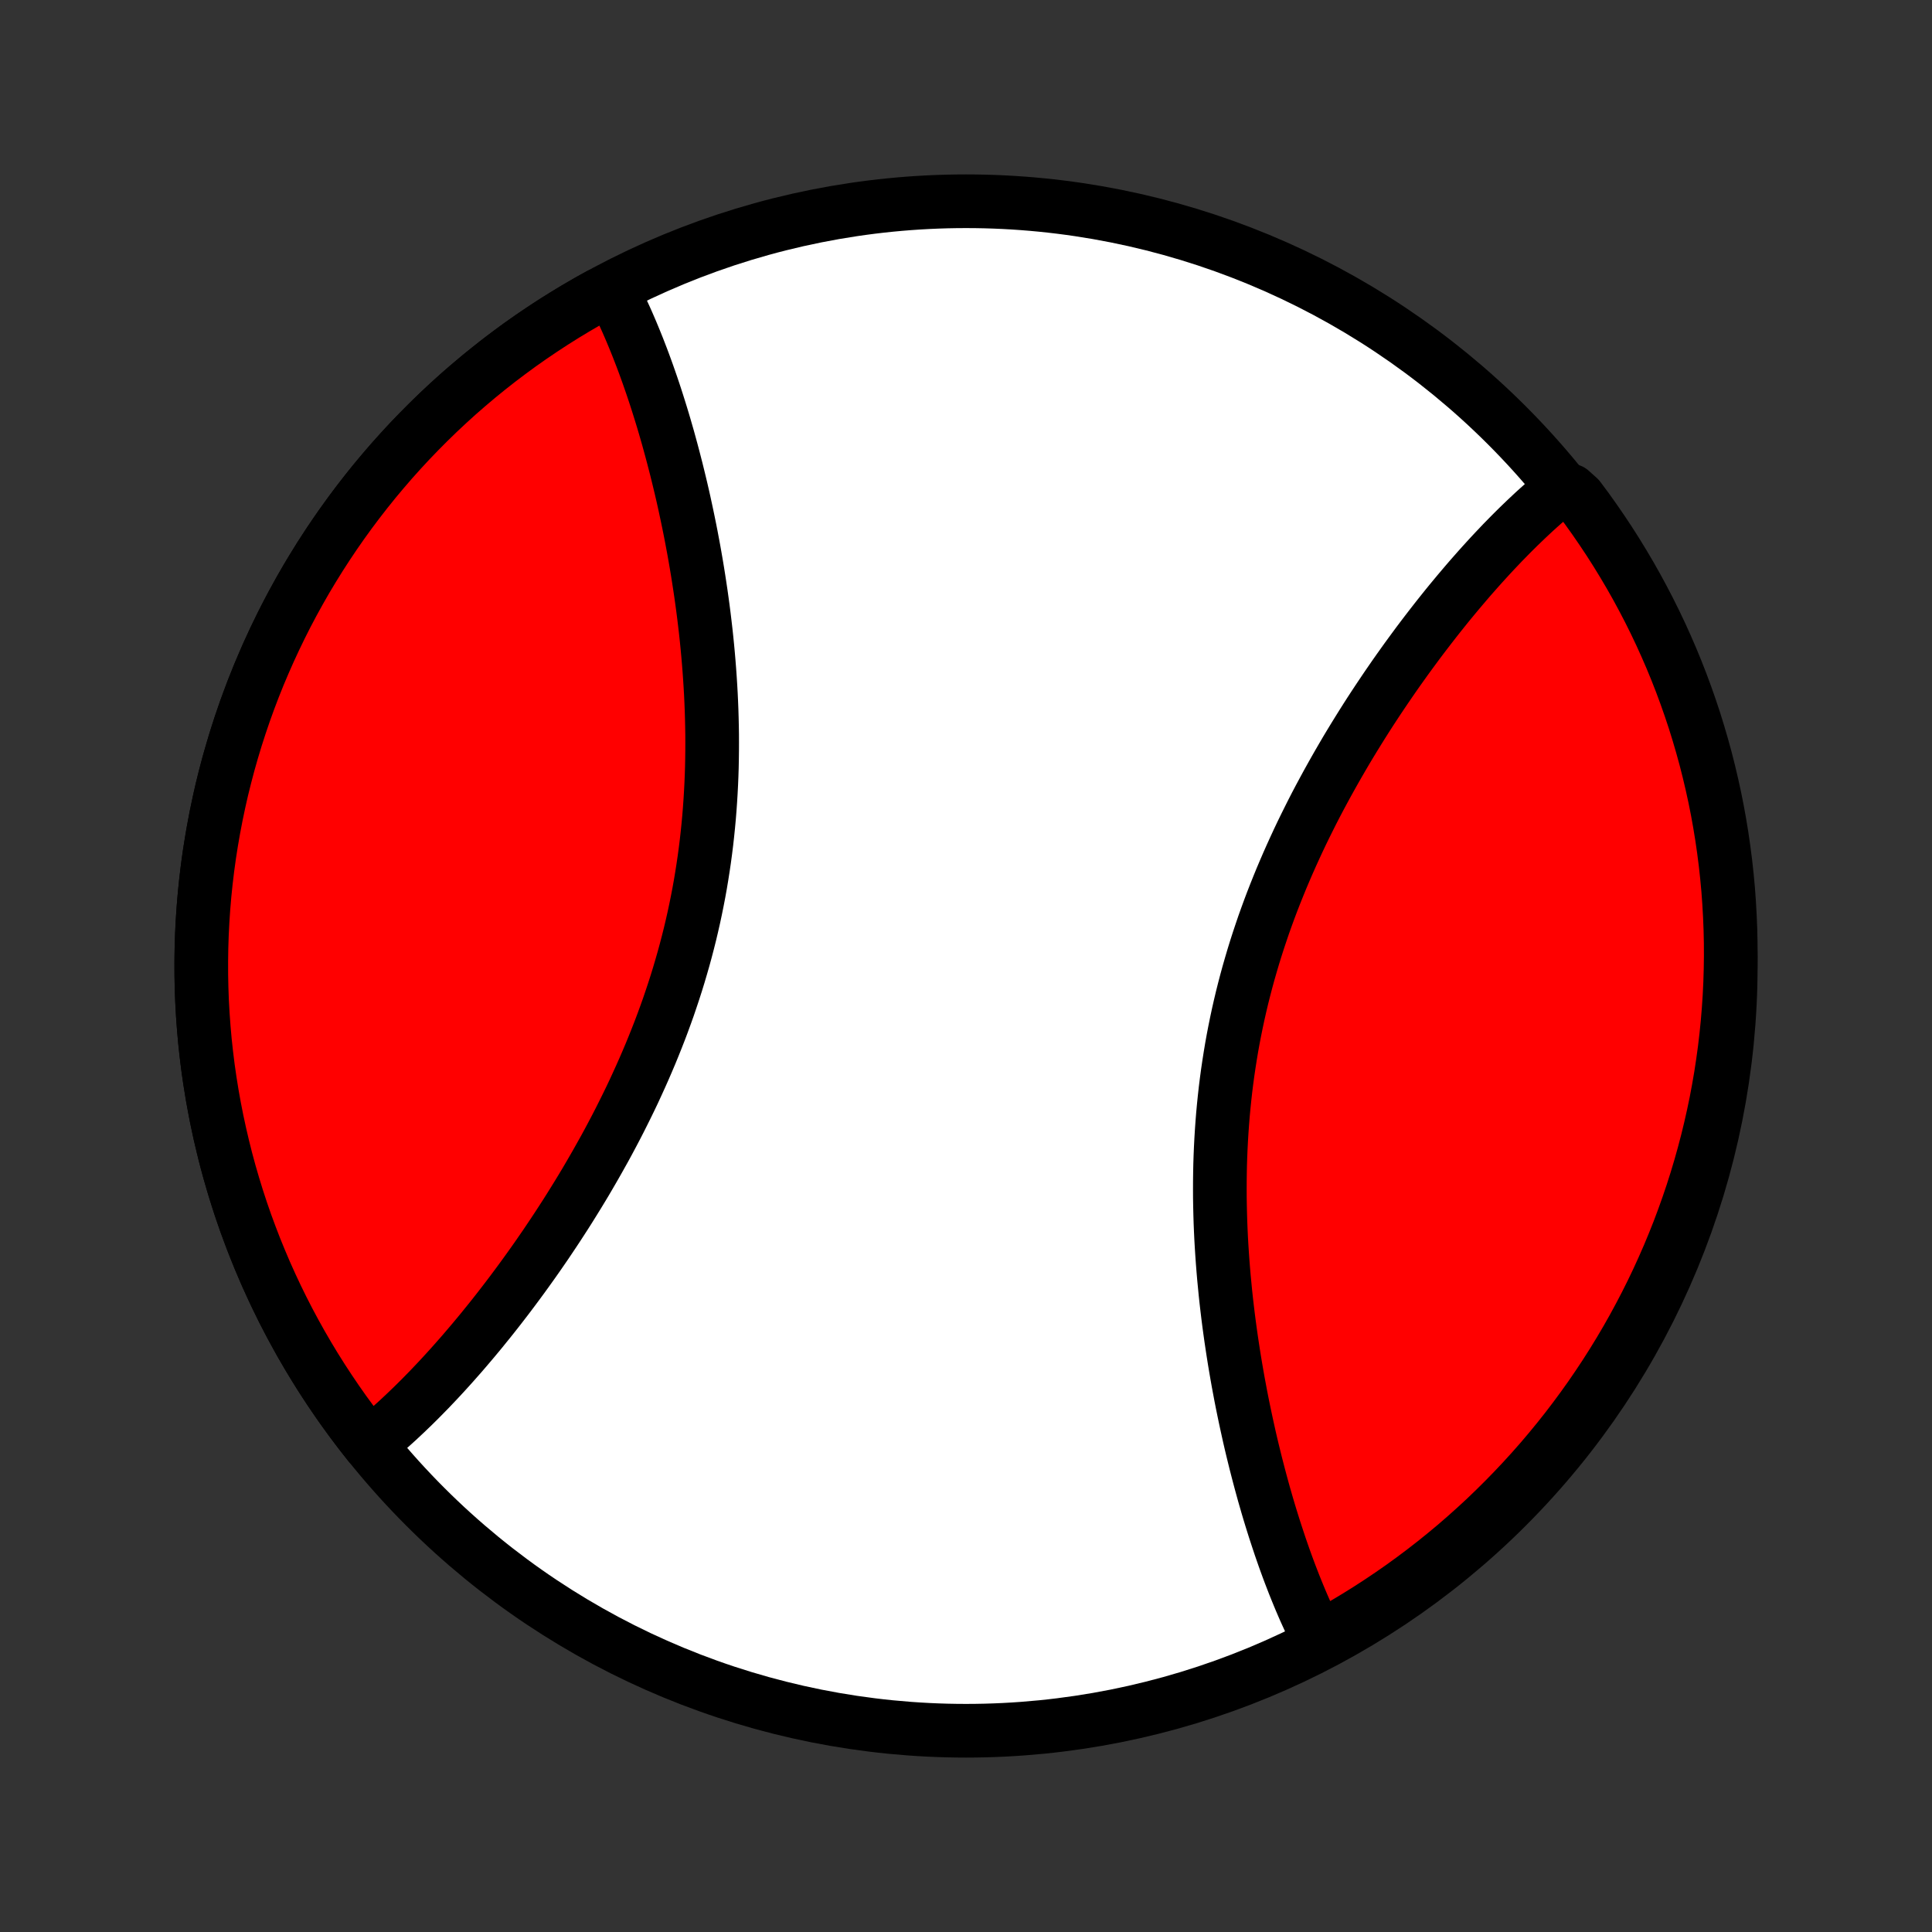 <?xml version="1.0" encoding="utf-8" standalone="no"?>
<!DOCTYPE svg PUBLIC "-//W3C//DTD SVG 1.1//EN"
  "http://www.w3.org/Graphics/SVG/1.1/DTD/svg11.dtd">
<!-- Created with matplotlib (http://matplotlib.org/) -->
<svg height="72pt" version="1.1" viewBox="0 0 72 72" width="72pt" xmlns="http://www.w3.org/2000/svg" xmlns:xlink="http://www.w3.org/1999/xlink">
 <rect x="0" y="0" width="72" height="72" fill="#333333" stroke="none"/>
 <defs>
  <style type="text/css">
*{stroke-linecap:butt;stroke-linejoin:round;}
  </style>
 </defs>
 <g id="figure_1">
  <g id="patch_1">
   <path d="
M0 72
L72 72
L72 0
L0 0
z
" style="fill:none;"/>
  </g>
  <g id="axes_1">
   <g id="PatchCollection_1">
    <defs>
     <path d="
M36 -7.5
C43.558 -7.5 50.808 -10.503 56.153 -15.848
C61.497 -21.192 64.5 -28.442 64.5 -36
C64.5 -43.558 61.497 -50.808 56.153 -56.153
C50.808 -61.497 43.558 -64.5 36 -64.5
C28.442 -64.5 21.192 -61.497 15.848 -56.153
C10.503 -50.808 7.5 -43.558 7.5 -36
C7.5 -28.442 10.503 -21.192 15.848 -15.848
C21.192 -10.503 28.442 -7.5 36 -7.5
z
" id="C0_0_a811fe30f3"/>
     <path d="
M13.771 -18.164
L13.921 -18.285
L14.07 -18.409
L14.219 -18.535
L14.368 -18.663
L14.517 -18.794
L14.666 -18.927
L14.815 -19.062
L14.963 -19.2
L15.112 -19.34
L15.26 -19.482
L15.409 -19.626
L15.557 -19.772
L15.706 -19.921
L15.854 -20.072
L16.003 -20.224
L16.151 -20.38
L16.3 -20.537
L16.449 -20.697
L16.597 -20.858
L16.746 -21.022
L16.895 -21.188
L17.044 -21.357
L17.194 -21.527
L17.343 -21.7
L17.492 -21.875
L17.642 -22.052
L17.792 -22.232
L17.942 -22.413
L18.091 -22.598
L18.242 -22.784
L18.392 -22.972
L18.542 -23.163
L18.692 -23.356
L18.843 -23.552
L18.993 -23.749
L19.143 -23.949
L19.294 -24.152
L19.445 -24.357
L19.595 -24.564
L19.745 -24.773
L19.896 -24.985
L20.046 -25.199
L20.196 -25.416
L20.346 -25.634
L20.495 -25.856
L20.645 -26.08
L20.794 -26.306
L20.942 -26.534
L21.091 -26.765
L21.239 -26.999
L21.386 -27.235
L21.533 -27.473
L21.679 -27.713
L21.825 -27.956
L21.969 -28.202
L22.113 -28.45
L22.256 -28.7
L22.398 -28.953
L22.54 -29.207
L22.68 -29.465
L22.818 -29.724
L22.956 -29.986
L23.092 -30.25
L23.226 -30.517
L23.359 -30.785
L23.491 -31.056
L23.621 -31.329
L23.748 -31.605
L23.874 -31.882
L23.998 -32.161
L24.12 -32.443
L24.24 -32.726
L24.357 -33.012
L24.472 -33.299
L24.585 -33.588
L24.695 -33.879
L24.802 -34.172
L24.907 -34.466
L25.008 -34.763
L25.107 -35.06
L25.203 -35.359
L25.296 -35.66
L25.385 -35.962
L25.472 -36.265
L25.555 -36.569
L25.635 -36.875
L25.712 -37.181
L25.785 -37.489
L25.855 -37.797
L25.921 -38.106
L25.984 -38.416
L26.044 -38.727
L26.1 -39.038
L26.152 -39.35
L26.201 -39.662
L26.247 -39.974
L26.289 -40.286
L26.328 -40.599
L26.363 -40.911
L26.395 -41.224
L26.424 -41.536
L26.449 -41.848
L26.471 -42.16
L26.49 -42.471
L26.506 -42.782
L26.519 -43.092
L26.529 -43.401
L26.535 -43.709
L26.539 -44.017
L26.54 -44.324
L26.539 -44.63
L26.534 -44.934
L26.527 -45.237
L26.518 -45.54
L26.506 -45.841
L26.492 -46.14
L26.475 -46.438
L26.456 -46.735
L26.435 -47.03
L26.412 -47.323
L26.387 -47.615
L26.36 -47.905
L26.331 -48.193
L26.3 -48.48
L26.267 -48.765
L26.233 -49.047
L26.197 -49.328
L26.159 -49.608
L26.12 -49.885
L26.079 -50.16
L26.037 -50.433
L25.994 -50.704
L25.949 -50.973
L25.903 -51.24
L25.856 -51.505
L25.807 -51.767
L25.758 -52.028
L25.707 -52.287
L25.655 -52.543
L25.602 -52.797
L25.548 -53.049
L25.494 -53.299
L25.438 -53.547
L25.381 -53.793
L25.323 -54.036
L25.264 -54.278
L25.205 -54.517
L25.144 -54.754
L25.083 -54.989
L25.021 -55.222
L24.958 -55.453
L24.895 -55.682
L24.83 -55.908
L24.765 -56.133
L24.699 -56.355
L24.632 -56.575
L24.564 -56.793
L24.496 -57.009
L24.427 -57.223
L24.357 -57.435
L24.286 -57.645
L24.214 -57.853
L24.142 -58.059
L24.069 -58.262
L23.995 -58.464
L23.92 -58.664
L23.844 -58.861
L23.768 -59.057
L23.69 -59.251
L23.612 -59.442
L23.533 -59.632
L23.453 -59.819
L23.372 -60.005
L23.29 -60.188
L23.206 -60.369
L23.122 -60.549
L23.037 -60.726
L22.951 -60.901
L22.864 -61.075
L22.337 -61.011
L21.902 -60.769
L21.472 -60.519
L21.046 -60.262
L20.625 -59.997
L20.209 -59.725
L19.797 -59.446
L19.39 -59.16
L18.989 -58.866
L18.592 -58.566
L18.201 -58.259
L17.815 -57.945
L17.435 -57.624
L17.06 -57.297
L16.692 -56.963
L16.329 -56.623
L15.972 -56.276
L15.621 -55.923
L15.276 -55.565
L14.938 -55.2
L14.606 -54.83
L14.281 -54.453
L13.962 -54.072
L13.65 -53.684
L13.345 -53.291
L13.046 -52.893
L12.755 -52.49
L12.471 -52.082
L12.194 -51.669
L11.924 -51.251
L11.662 -50.829
L11.406 -50.402
L11.159 -49.97
L10.919 -49.535
L10.686 -49.095
L10.462 -48.651
L10.245 -48.203
L10.036 -47.752
L9.835 -47.297
L9.641 -46.839
L9.456 -46.377
L9.279 -45.912
L9.11 -45.444
L8.95 -44.974
L8.797 -44.5
L8.653 -44.024
L8.517 -43.546
L8.39 -43.065
L8.27 -42.582
L8.16 -42.097
L8.058 -41.61
L7.964 -41.121
L7.879 -40.632
L7.802 -40.14
L7.734 -39.647
L7.675 -39.153
L7.624 -38.659
L7.582 -38.163
L7.549 -37.667
L7.524 -37.17
L7.508 -36.673
L7.501 -36.175
L7.502 -35.678
L7.512 -35.181
L7.53 -34.684
L7.558 -34.187
L7.594 -33.691
L7.638 -33.195
L7.692 -32.701
L7.753 -32.207
L7.824 -31.715
L7.903 -31.224
L7.991 -30.734
L8.087 -30.246
L8.192 -29.76
L8.305 -29.276
L8.426 -28.793
L8.556 -28.313
L8.695 -27.835
L8.841 -27.36
L8.996 -26.887
L9.159 -26.417
L9.331 -25.95
L9.51 -25.486
L9.698 -25.026
L9.893 -24.568
L10.097 -24.114
L10.308 -23.664
L10.527 -23.218
L10.754 -22.775
L10.989 -22.337
L11.231 -21.902
L11.481 -21.472
L11.738 -21.046
L12.003 -20.625
L12.275 -20.209
L12.554 -19.797
L12.84 -19.39
L13.134 -18.989
L13.434 -18.592
z
" id="C0_1_c41a3a4c57"/>
     <path d="
M49.136 -10.925
L49.049 -11.098
L48.963 -11.274
L48.878 -11.451
L48.794 -11.631
L48.711 -11.812
L48.628 -11.995
L48.547 -12.181
L48.467 -12.368
L48.388 -12.558
L48.31 -12.749
L48.232 -12.943
L48.156 -13.139
L48.08 -13.336
L48.005 -13.536
L47.931 -13.738
L47.858 -13.941
L47.786 -14.147
L47.714 -14.355
L47.644 -14.565
L47.574 -14.777
L47.504 -14.991
L47.436 -15.207
L47.368 -15.425
L47.301 -15.645
L47.235 -15.867
L47.17 -16.092
L47.105 -16.318
L47.042 -16.547
L46.979 -16.778
L46.917 -17.011
L46.856 -17.246
L46.795 -17.483
L46.736 -17.722
L46.677 -17.963
L46.619 -18.207
L46.562 -18.453
L46.507 -18.701
L46.452 -18.951
L46.398 -19.203
L46.345 -19.457
L46.293 -19.713
L46.242 -19.972
L46.193 -20.233
L46.144 -20.495
L46.097 -20.76
L46.051 -21.027
L46.006 -21.296
L45.963 -21.567
L45.921 -21.84
L45.88 -22.115
L45.841 -22.392
L45.803 -22.672
L45.767 -22.953
L45.733 -23.235
L45.7 -23.52
L45.669 -23.807
L45.641 -24.095
L45.613 -24.385
L45.588 -24.677
L45.565 -24.97
L45.544 -25.265
L45.525 -25.562
L45.508 -25.86
L45.494 -26.159
L45.482 -26.46
L45.473 -26.762
L45.466 -27.066
L45.461 -27.37
L45.46 -27.676
L45.461 -27.983
L45.465 -28.291
L45.471 -28.599
L45.481 -28.908
L45.494 -29.218
L45.51 -29.529
L45.529 -29.84
L45.551 -30.152
L45.576 -30.464
L45.605 -30.776
L45.637 -31.088
L45.672 -31.401
L45.711 -31.714
L45.753 -32.026
L45.799 -32.338
L45.848 -32.65
L45.9 -32.962
L45.956 -33.273
L46.016 -33.584
L46.079 -33.894
L46.145 -34.203
L46.215 -34.511
L46.288 -34.819
L46.365 -35.125
L46.445 -35.431
L46.528 -35.735
L46.615 -36.038
L46.704 -36.34
L46.797 -36.641
L46.893 -36.94
L46.992 -37.237
L47.093 -37.534
L47.198 -37.828
L47.305 -38.121
L47.415 -38.412
L47.528 -38.701
L47.643 -38.988
L47.76 -39.274
L47.88 -39.557
L48.002 -39.839
L48.126 -40.118
L48.252 -40.395
L48.379 -40.67
L48.509 -40.944
L48.641 -41.215
L48.774 -41.483
L48.908 -41.75
L49.044 -42.014
L49.182 -42.276
L49.321 -42.535
L49.461 -42.793
L49.602 -43.047
L49.744 -43.3
L49.887 -43.55
L50.031 -43.798
L50.175 -44.044
L50.321 -44.287
L50.467 -44.527
L50.614 -44.765
L50.761 -45.001
L50.909 -45.235
L51.057 -45.466
L51.206 -45.694
L51.355 -45.92
L51.505 -46.144
L51.654 -46.365
L51.804 -46.584
L51.954 -46.801
L52.104 -47.015
L52.255 -47.227
L52.405 -47.437
L52.556 -47.644
L52.706 -47.848
L52.856 -48.051
L53.007 -48.251
L53.157 -48.448
L53.308 -48.644
L53.458 -48.837
L53.608 -49.028
L53.758 -49.216
L53.908 -49.403
L54.058 -49.587
L54.208 -49.768
L54.358 -49.948
L54.508 -50.125
L54.657 -50.3
L54.806 -50.473
L54.956 -50.643
L55.105 -50.812
L55.254 -50.978
L55.403 -51.142
L55.551 -51.303
L55.7 -51.463
L55.849 -51.62
L55.997 -51.776
L56.146 -51.928
L56.294 -52.079
L56.443 -52.228
L56.591 -52.374
L56.74 -52.518
L56.888 -52.66
L57.037 -52.8
L57.185 -52.938
L57.334 -53.073
L57.483 -53.206
L57.632 -53.337
L57.781 -53.465
L57.93 -53.591
L58.537 -53.715
L58.838 -53.445
L59.133 -53.049
L59.419 -52.648
L59.699 -52.241
L59.972 -51.83
L60.237 -51.414
L60.495 -50.993
L60.746 -50.568
L60.989 -50.138
L61.224 -49.704
L61.452 -49.266
L61.672 -48.824
L61.884 -48.378
L62.088 -47.928
L62.285 -47.474
L62.473 -47.017
L62.653 -46.557
L62.825 -46.093
L62.989 -45.626
L63.145 -45.157
L63.292 -44.684
L63.431 -44.209
L63.562 -43.732
L63.684 -43.252
L63.798 -42.77
L63.904 -42.285
L64.001 -41.799
L64.089 -41.312
L64.169 -40.822
L64.24 -40.331
L64.303 -39.839
L64.357 -39.345
L64.403 -38.851
L64.439 -38.356
L64.467 -37.859
L64.487 -37.363
L64.498 -36.866
L64.5 -36.369
L64.493 -35.871
L64.478 -35.374
L64.454 -34.877
L64.421 -34.38
L64.38 -33.883
L64.33 -33.388
L64.272 -32.893
L64.204 -32.399
L64.129 -31.906
L64.044 -31.414
L63.952 -30.924
L63.85 -30.436
L63.74 -29.948
L63.622 -29.463
L63.495 -28.98
L63.36 -28.499
L63.217 -28.021
L63.065 -27.544
L62.905 -27.071
L62.737 -26.6
L62.561 -26.131
L62.376 -25.666
L62.184 -25.204
L61.983 -24.746
L61.775 -24.29
L61.559 -23.839
L61.335 -23.391
L61.103 -22.947
L60.864 -22.506
L60.617 -22.07
L60.363 -21.639
L60.101 -21.211
L59.832 -20.788
L59.555 -20.37
L59.272 -19.956
L58.981 -19.548
L58.683 -19.144
L58.379 -18.745
L58.067 -18.352
L57.749 -17.964
L57.425 -17.582
L57.093 -17.205
L56.755 -16.834
L56.411 -16.469
L56.061 -16.11
L55.705 -15.757
L55.343 -15.409
L54.974 -15.069
L54.6 -14.734
L54.221 -14.406
L53.835 -14.085
L53.445 -13.771
L53.049 -13.463
L52.648 -13.162
L52.241 -12.867
L51.83 -12.581
L51.414 -12.301
L50.993 -12.028
L50.568 -11.763
L50.138 -11.505
L49.704 -11.254
z
" id="C0_2_5d9cc88e2c"/>
    </defs>
    <g clip-path="url(#p1bffca34e9)">
     <use style="fill:#ffffff;stroke:#000000;stroke-width:2.0;" x="0.0" xlink:href="#C0_0_a811fe30f3" y="72.0"/>
    </g>
    <g clip-path="url(#p1bffca34e9)">
     <use style="fill:#ff0000;stroke:#000000;stroke-width:2.0;" x="0.0" xlink:href="#C0_1_c41a3a4c57" y="72.0"/>
    </g>
    <g clip-path="url(#p1bffca34e9)">
     <use style="fill:#ff0000;stroke:#000000;stroke-width:2.0;" x="0.0" xlink:href="#C0_2_5d9cc88e2c" y="72.0"/>
    </g>
   </g>
  </g>
 </g>
 <defs>
  <clipPath id="p1bffca34e9">
   <rect height="72.0" width="72.0" x="0.0" y="0.0"/>
  </clipPath>
 </defs>
</svg>
